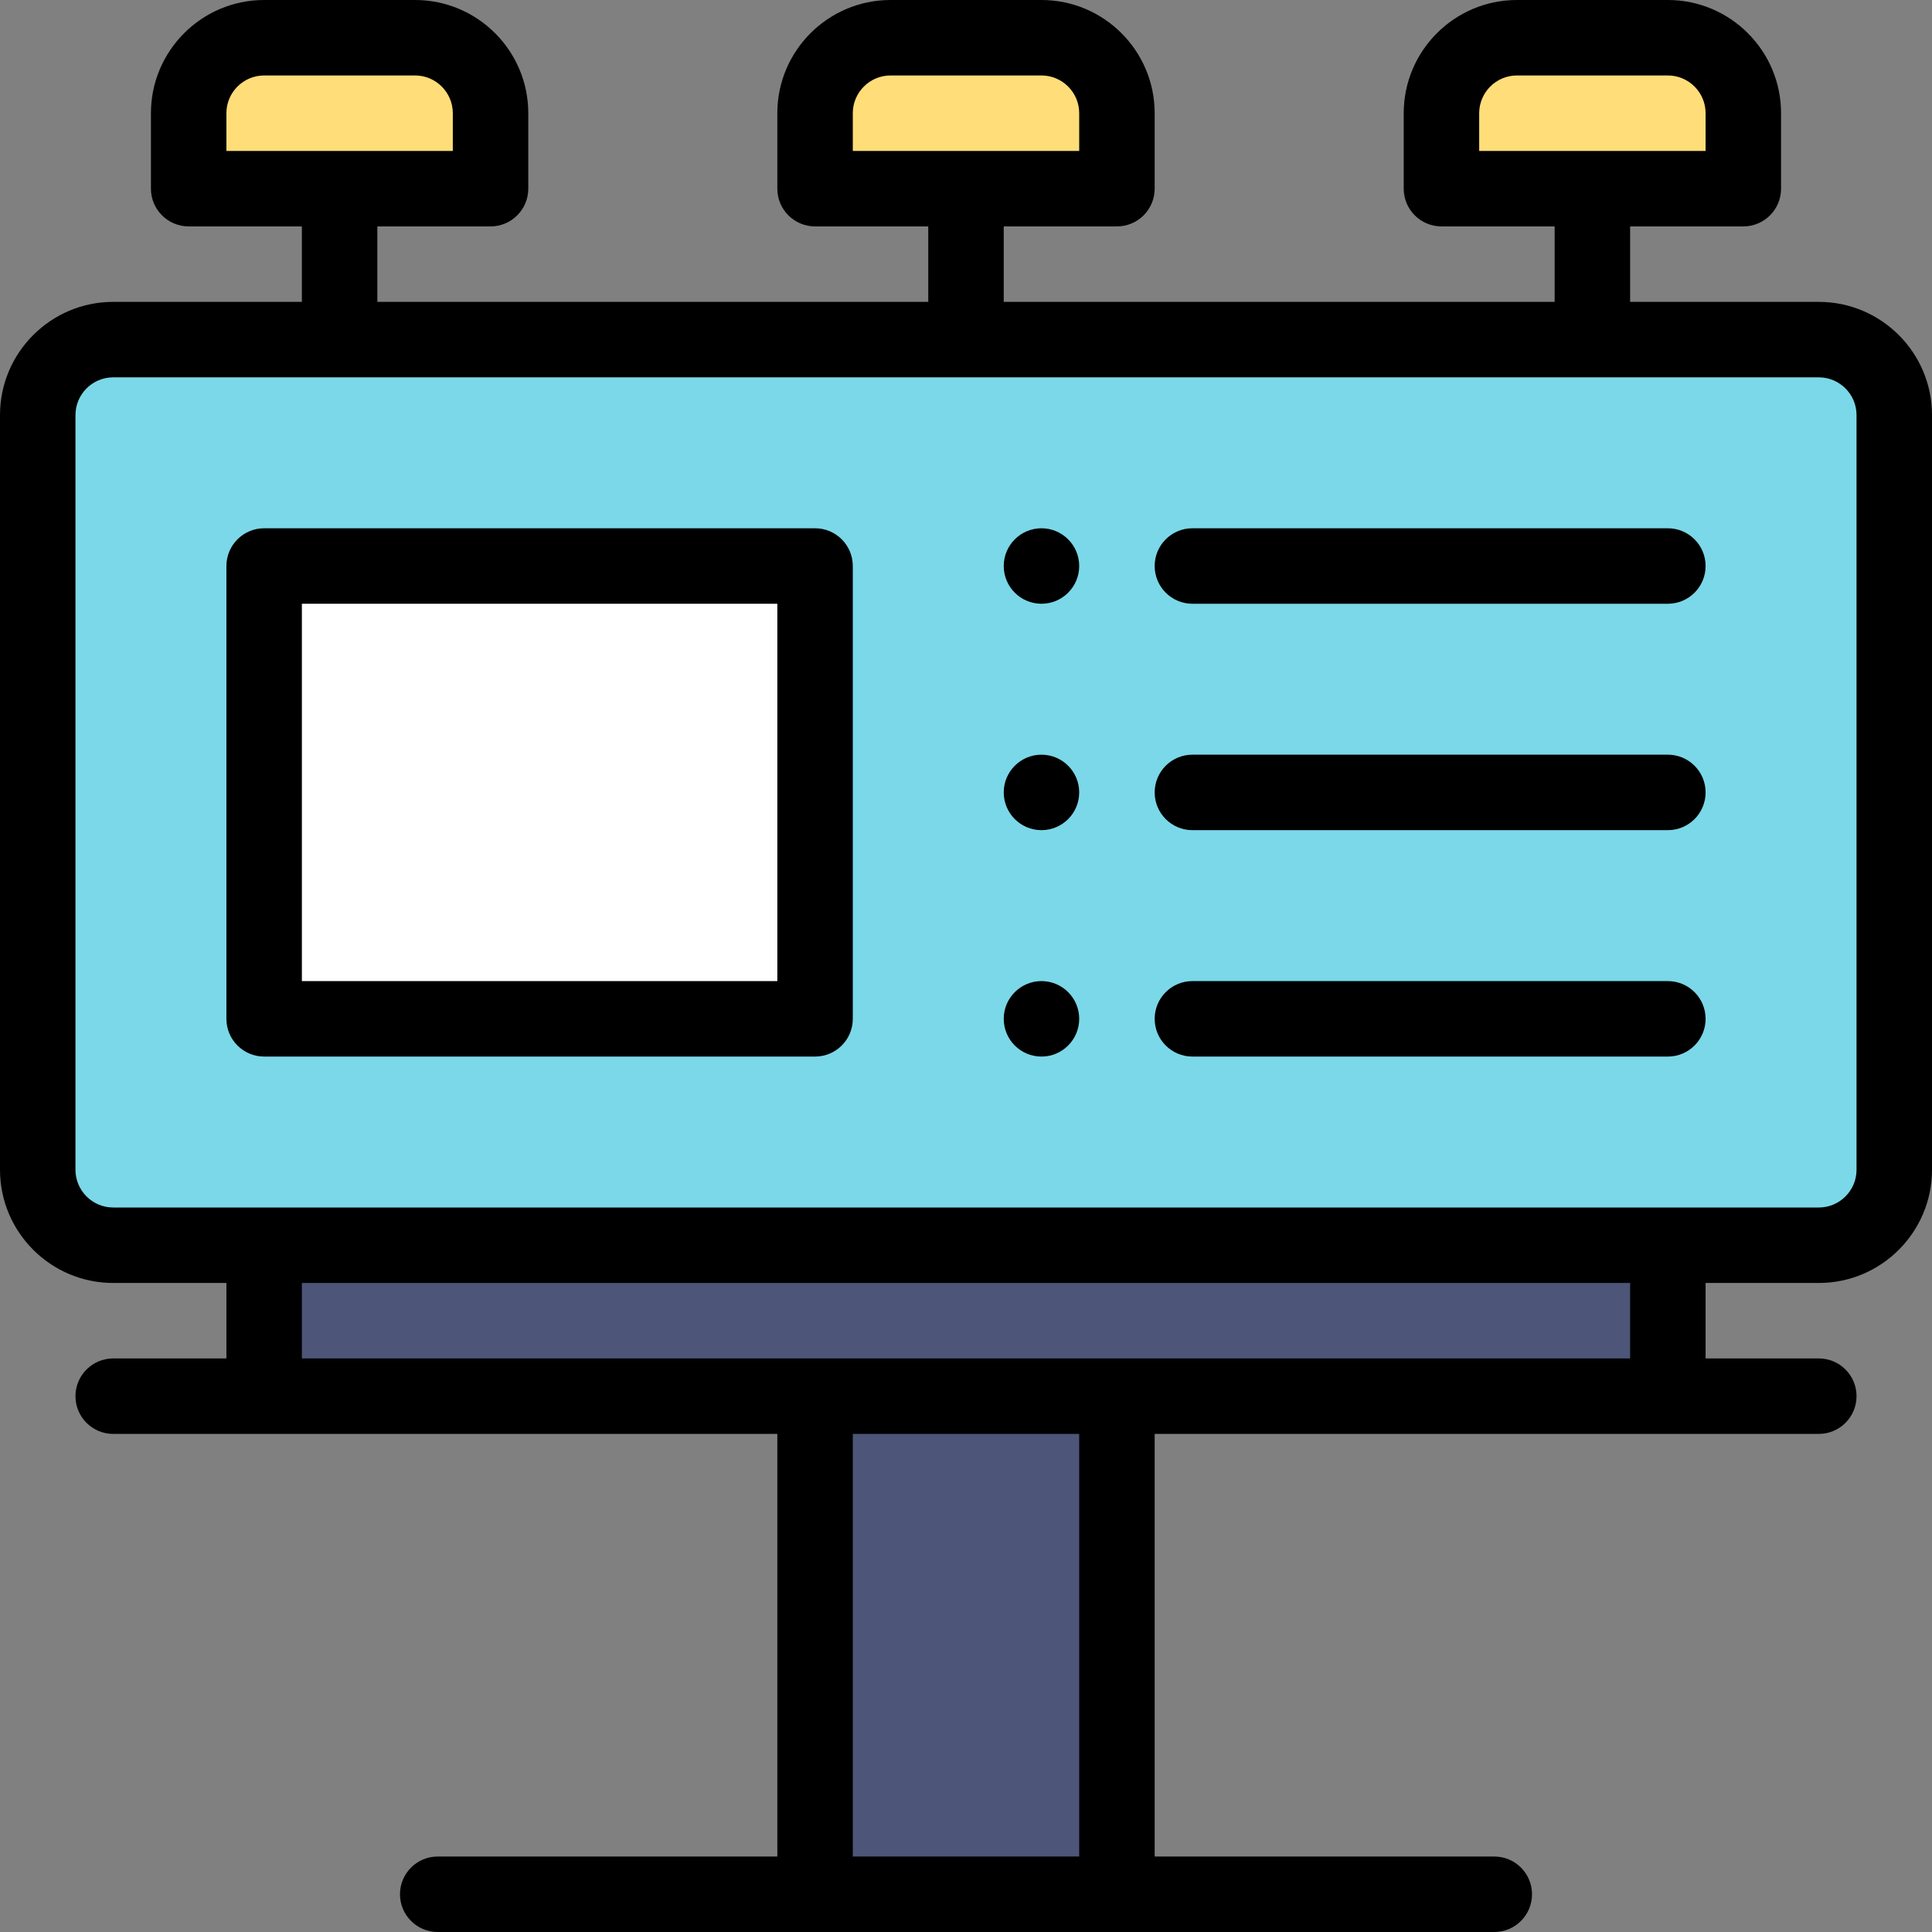 <?xml version="1.0" encoding="iso-8859-1"?>
<!-- Generator: Adobe Illustrator 19.0.0, SVG Export Plug-In . SVG Version: 6.00 Build 0)  -->
<svg version="1.1" id="Capa_1" xmlns="http://www.w3.org/2000/svg" xmlns:xlink="http://www.w3.org/1999/xlink" x="0px" y="0px"
	 viewBox="0 0 512 512" style="enable-background:new 0 0 512 512;" xml:space="preserve">
<rect x="0" y="0" width="512" height="512" fill="#808080" stroke="none"/>
<path style="fill:#7BD8E8;" d="M502,110v200c0,11.05-8.95,20-20,20c-17.457,0-424.082,0-452,0c-11.05,0-20-8.95-20-20V110
	c0-11.05,8.95-20,20-20c23.024,0,436.586,0,452,0C493.05,90,502,98.95,502,110z"/>
<path style="fill:#FFDD78;" d="M462,30v20c-9.679,0-70.257,0-80,0V30c0-11.05,8.95-20,20-20h40C453.05,10,462,18.95,462,30z"/>
<polygon style="fill:#4D5578;" points="70,330 70,370 216,370 216,502 296,502 296,370 442,370 442,330 "/>
<path style="fill:#FFDD78;" d="M296,30v20c-9.679,0-70.257,0-80,0V30c0-11.05,8.95-20,20-20h40C287.05,10,296,18.95,296,30z"/>
<rect x="70" y="150" style="fill:#FFFFFF;" width="146" height="120"/>
<path style="fill:#FFDD78;" d="M130,30v20c-9.679,0-70.257,0-80,0V30c0-11.05,8.95-20,20-20h40C121.05,10,130,18.95,130,30z"/>
<path d="M276,140c-5.52,0-10,4.48-10,10s4.48,10,10,10s10-4.48,10-10S281.52,140,276,140z"/>
<path d="M276,200c-5.52,0-10,4.48-10,10s4.48,10,10,10s10-4.48,10-10S281.52,200,276,200z"/>
<path d="M276,260c-5.52,0-10,4.48-10,10s4.48,10,10,10s10-4.48,10-10S281.52,260,276,260z"/>
<path d="M482,80h-50V60h30c5.523,0,10-4.478,10-10V30c0-16.542-13.458-30-30-30h-40c-16.542,0-30,13.458-30,30v20
	c0,5.522,4.477,10,10,10h30v20H266V60h30c5.523,0,10-4.478,10-10V30c0-16.542-13.458-30-30-30h-40c-16.542,0-30,13.458-30,30v20
	c0,5.522,4.477,10,10,10h30v20H100V60h30c5.523,0,10-4.478,10-10V30c0-16.542-13.458-30-30-30H70C53.458,0,40,13.458,40,30v20
	c0,5.522,4.477,10,10,10h30v20H30C13.458,80,0,93.458,0,110v200c0,16.542,13.458,30,30,30h30v20H30c-5.523,0-10,4.478-10,10
	s4.477,10,10,10h176v112h-90c-5.523,0-10,4.478-10,10s4.477,10,10,10h280c5.523,0,10-4.478,10-10s-4.477-10-10-10h-90V380h176
	c5.523,0,10-4.478,10-10s-4.477-10-10-10h-30v-20h30c16.542,0,30-13.458,30-30V110C512,93.458,498.542,80,482,80z M392,30
	c0-5.514,4.486-10,10-10h40c5.514,0,10,4.486,10,10v10h-60V30z M226,30c0-5.514,4.486-10,10-10h40c5.514,0,10,4.486,10,10v10h-60V30
	z M60,30c0-5.514,4.486-10,10-10h40c5.514,0,10,4.486,10,10v10H60V30z M286,492h-60V380h60V492z M432,360H80v-20h352V360z M492,310
	c0,5.514-4.486,10-10,10H30c-5.514,0-10-4.486-10-10V110c0-5.514,4.486-10,10-10h452c5.514,0,10,4.486,10,10V310z"/>
<path d="M442,140H316c-5.523,0-10,4.478-10,10s4.477,10,10,10h126c5.523,0,10-4.478,10-10S447.523,140,442,140z"/>
<path d="M442,200H316c-5.523,0-10,4.478-10,10s4.477,10,10,10h126c5.523,0,10-4.478,10-10S447.523,200,442,200z"/>
<path d="M442,260H316c-5.523,0-10,4.478-10,10s4.477,10,10,10h126c5.523,0,10-4.478,10-10S447.523,260,442,260z"/>
<path d="M216,140H70c-5.523,0-10,4.478-10,10v120c0,5.522,4.477,10,10,10h146c5.523,0,10-4.478,10-10V150
	C226,144.478,221.523,140,216,140z M206,260H80V160h126V260z"/>
<g>
</g>
<g>
</g>
<g>
</g>
<g>
</g>
<g>
</g>
<g>
</g>
<g>
</g>
<g>
</g>
<g>
</g>
<g>
</g>
<g>
</g>
<g>
</g>
<g>
</g>
<g>
</g>
<g>
</g>
</svg>
